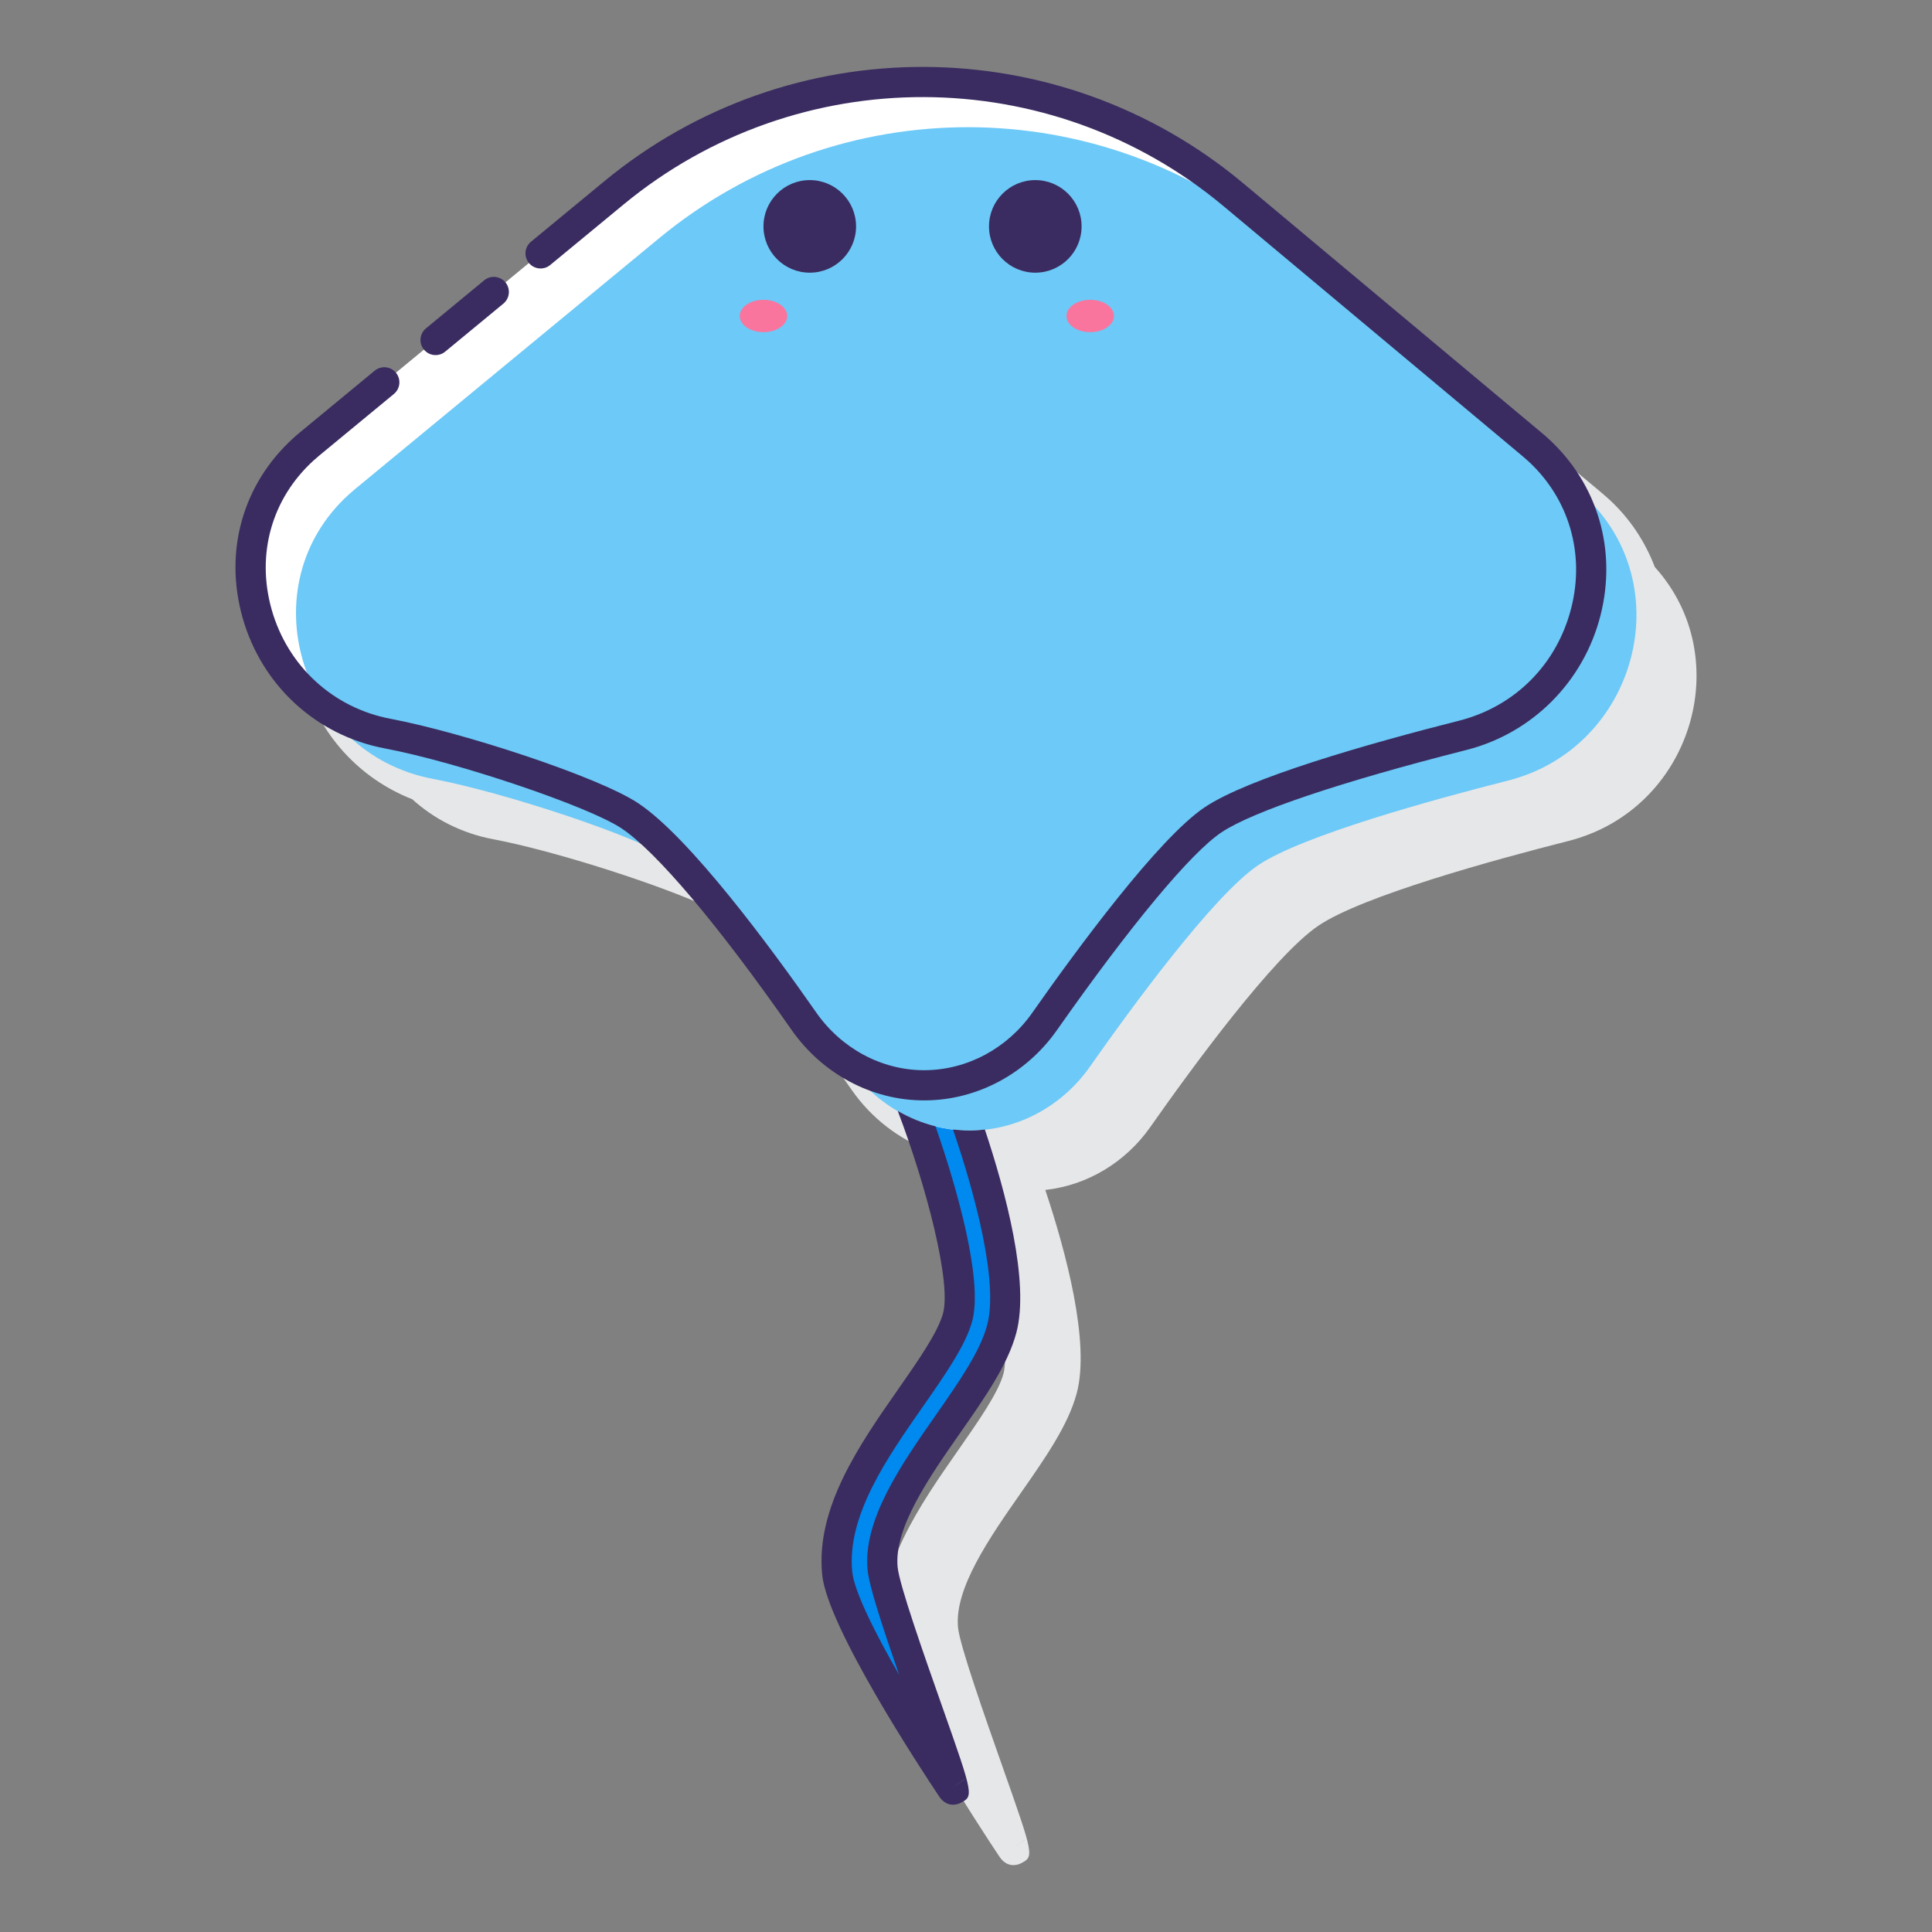 <svg id="Layer_1" enable-background="new 0 0 128 128" height="512" viewBox="0 0 128 128" width="512" xmlns="http://www.w3.org/2000/svg"><rect x="0" y="0" width="128" height="128" fill="#808080" stroke="none"/><path d="m109.636 37.568c-.637-1.67-1.641-3.207-3.027-4.484-.151-.139-.306-.274-.464-.407l-19.78-16.537c-12.227-10.223-30.024-10.282-42.319-.141 0 0-14.797 12.209-15.223 12.559l-4.922 4.062c-.163.134-.321.27-.473.409-3.348 3.045-4.602 7.493-3.356 11.9 1.056 3.733 3.743 6.653 7.24 8.022 1.432 1.294 3.239 2.248 5.365 2.65 3.7.7 10.035 2.67 13.749 4.278 2.398 2.158 5.939 6.511 10.009 12.342 1.323 1.895 3.165 3.285 5.231 4.04.554.518 1.163.966 1.813 1.343 1.91 5.018 3.551 11.348 3.003 13.405-.334 1.254-1.671 3.167-2.965 5.02-2.572 3.685-5.487 7.86-5.043 12.305.348 3.475 6.515 12.84 7.747 14.682.295.442.645.553.92.553.242 0 .427-.086.466-.105.912-.456.912-.456-1.176-6.383-1.198-3.399-2.838-8.056-2.958-9.247-.259-2.594 2.091-5.96 4.165-8.93 1.613-2.309 3.137-4.489 3.698-6.599.901-3.377-.726-9.401-2.083-13.468 2.789-.305 5.322-1.838 6.952-4.161 2.689-3.831 8.179-11.355 11.157-13.357 2.914-1.958 11.567-4.338 16.545-5.601 8.16-2.071 11.203-12.095 5.729-18.15zm-41.749 84.341-.735.483.731-.489c.001.002.002.004.004.006z" fill="#e6e7e8"/><path d="m64.203 74.903c-1.187-.001-2.342-.232-3.418-.656 1.574 4.365 3.313 10.585 2.663 13.019-.38 1.423-1.706 3.322-3.109 5.333-2.474 3.542-5.278 7.558-4.87 11.634.336 3.364 7.225 13.692 7.583 14.227.978 1.464-4.329-12.083-4.574-14.528-.296-2.962 2.167-6.489 4.341-9.601 1.561-2.235 3.035-4.346 3.552-6.285.85-3.187-.842-9.235-2.156-13.142-.005-.001-.008-.001-.012-.001z" fill="#0089ef"/><path d="m61.337 71.902c3.146-.033 6.061-1.653 7.869-4.228 2.689-3.831 8.179-11.355 11.157-13.357 2.914-1.958 11.567-4.338 16.545-5.601 8.499-2.156 11.474-12.956 5.025-18.896-.139-.128-.282-.254-.429-.377l-19.78-16.538c-11.864-9.919-29.111-9.976-41.04-.135l-20.147 16.621c-.149.123-.294.249-.435.377-6.649 6.049-3.256 17.161 5.576 18.833 4.672.884 13.562 3.795 16.045 5.442 3.341 2.215 8.833 9.74 11.532 13.606 1.819 2.606 4.77 4.25 7.948 4.254.044 0 .089 0 .134-.001z" fill="#fff"/><path d="m64.337 74.902c3.146-.033 6.061-1.653 7.869-4.228 2.689-3.831 8.179-11.355 11.157-13.357 2.914-1.958 11.567-4.338 16.545-5.601 8.499-2.156 11.474-12.956 5.025-18.896-.139-.128-.282-.254-.429-.377l-19.78-16.538c-11.864-9.919-29.111-9.976-41.04-.135l-20.147 16.621c-.149.123-.294.249-.435.377-6.649 6.049-3.256 17.161 5.576 18.833 4.672.884 13.562 3.795 16.045 5.442 3.341 2.215 8.833 9.74 11.532 13.606 1.819 2.606 4.77 4.25 7.948 4.254.044 0 .089 0 .134-.001z" fill="#6dc9f7"/><g fill="#3a2c60"><path d="m64.337 74.902c-.045 0-.089.001-.134 0-.359 0-.713-.028-1.064-.069 1.509 4.407 3.013 10.148 2.265 12.953-.471 1.768-1.896 3.809-3.406 5.971-2.272 3.254-4.848 6.942-4.516 10.273.105 1.05.928 3.587 2.087 6.931-1.617-2.817-2.976-5.53-3.106-6.829-.371-3.708 2.32-7.562 4.7-10.97 1.453-2.081 2.826-4.048 3.25-5.639.714-2.678-.96-8.681-2.435-12.901-.88-.218-1.718-.567-2.5-1.02 1.91 5.018 3.551 11.349 3.002 13.406-.333 1.251-1.667 3.162-2.963 5.018-2.573 3.685-5.489 7.86-5.045 12.306.345 3.453 6.513 12.836 7.746 14.683.295.442.646.553.921.553.242 0 .427-.086.466-.105.912-.456.912-.456-1.177-6.385-1.198-3.399-2.838-8.055-2.957-9.245-.259-2.594 2.091-5.96 4.166-8.931 1.613-2.31 3.136-4.49 3.697-6.599.9-3.376-.727-9.4-2.084-13.467-.301.033-.605.063-.913.066zm-.454 43.001.003.006-.835.55z"/><path d="m28.859 23.526c.224 0 .45-.075.636-.229l3.856-3.182c.426-.352.487-.981.135-1.408-.351-.425-.982-.485-1.408-.135l-3.856 3.182c-.426.352-.487.981-.135 1.408.198.24.484.364.772.364z"/><path d="m102.611 29.087c-.152-.141-.308-.276-.467-.41l-19.78-16.538c-12.227-10.222-30.024-10.28-42.318-.139l-4.868 4.016c-.426.352-.487.981-.135 1.408.352.426.983.485 1.408.135l4.868-4.016c11.553-9.53 28.275-9.476 39.762.131l19.781 16.538c.135.112.265.227.393.345 2.694 2.481 3.758 6.114 2.846 9.717-.946 3.739-3.728 6.533-7.439 7.475-6.093 1.545-13.963 3.794-16.856 5.74-3.066 2.061-8.47 9.412-11.418 13.612-1.651 2.353-4.291 3.773-7.072 3.802l-.11.001c-2.794-.004-5.459-1.434-7.13-3.826-2.931-4.2-8.362-11.588-11.799-13.867-2.651-1.759-11.638-4.688-16.412-5.591-3.794-.718-6.808-3.49-7.867-7.234-1.035-3.661.003-7.354 2.776-9.876.129-.118.262-.233.4-.347l4.923-4.062c.426-.352.487-.981.135-1.408-.351-.425-.981-.484-1.408-.135l-4.922 4.062c-.162.133-.319.27-.473.409-3.348 3.045-4.602 7.494-3.356 11.9 1.267 4.479 4.875 7.795 9.419 8.655 4.832.914 13.477 3.832 15.678 5.292 2.309 1.532 6.415 6.396 11.265 13.346 2.043 2.928 5.321 4.678 8.768 4.682l.144-.001c3.413-.035 6.656-1.774 8.677-4.653 4.881-6.952 8.853-11.728 10.896-13.101 2.043-1.374 7.959-3.364 16.233-5.461 4.368-1.108 7.773-4.527 8.886-8.923 1.096-4.327-.186-8.693-3.428-11.678z"/><path d="m56.716 14.999c0-1.694-1.373-3.067-3.067-3.067s-3.067 1.373-3.067 3.067 1.373 3.067 3.067 3.067 3.067-1.373 3.067-3.067z"/><circle cx="68.591" cy="14.999" r="3.067"/></g><path d="m50.582 19.863c-.868 0-1.572.48-1.572 1.072s.704 1.072 1.572 1.072 1.573-.48 1.573-1.072-.704-1.072-1.573-1.072z" fill="#fa759e"/><ellipse cx="72.23" cy="20.935" fill="#fa759e" rx="1.572" ry="1.072"/></svg>